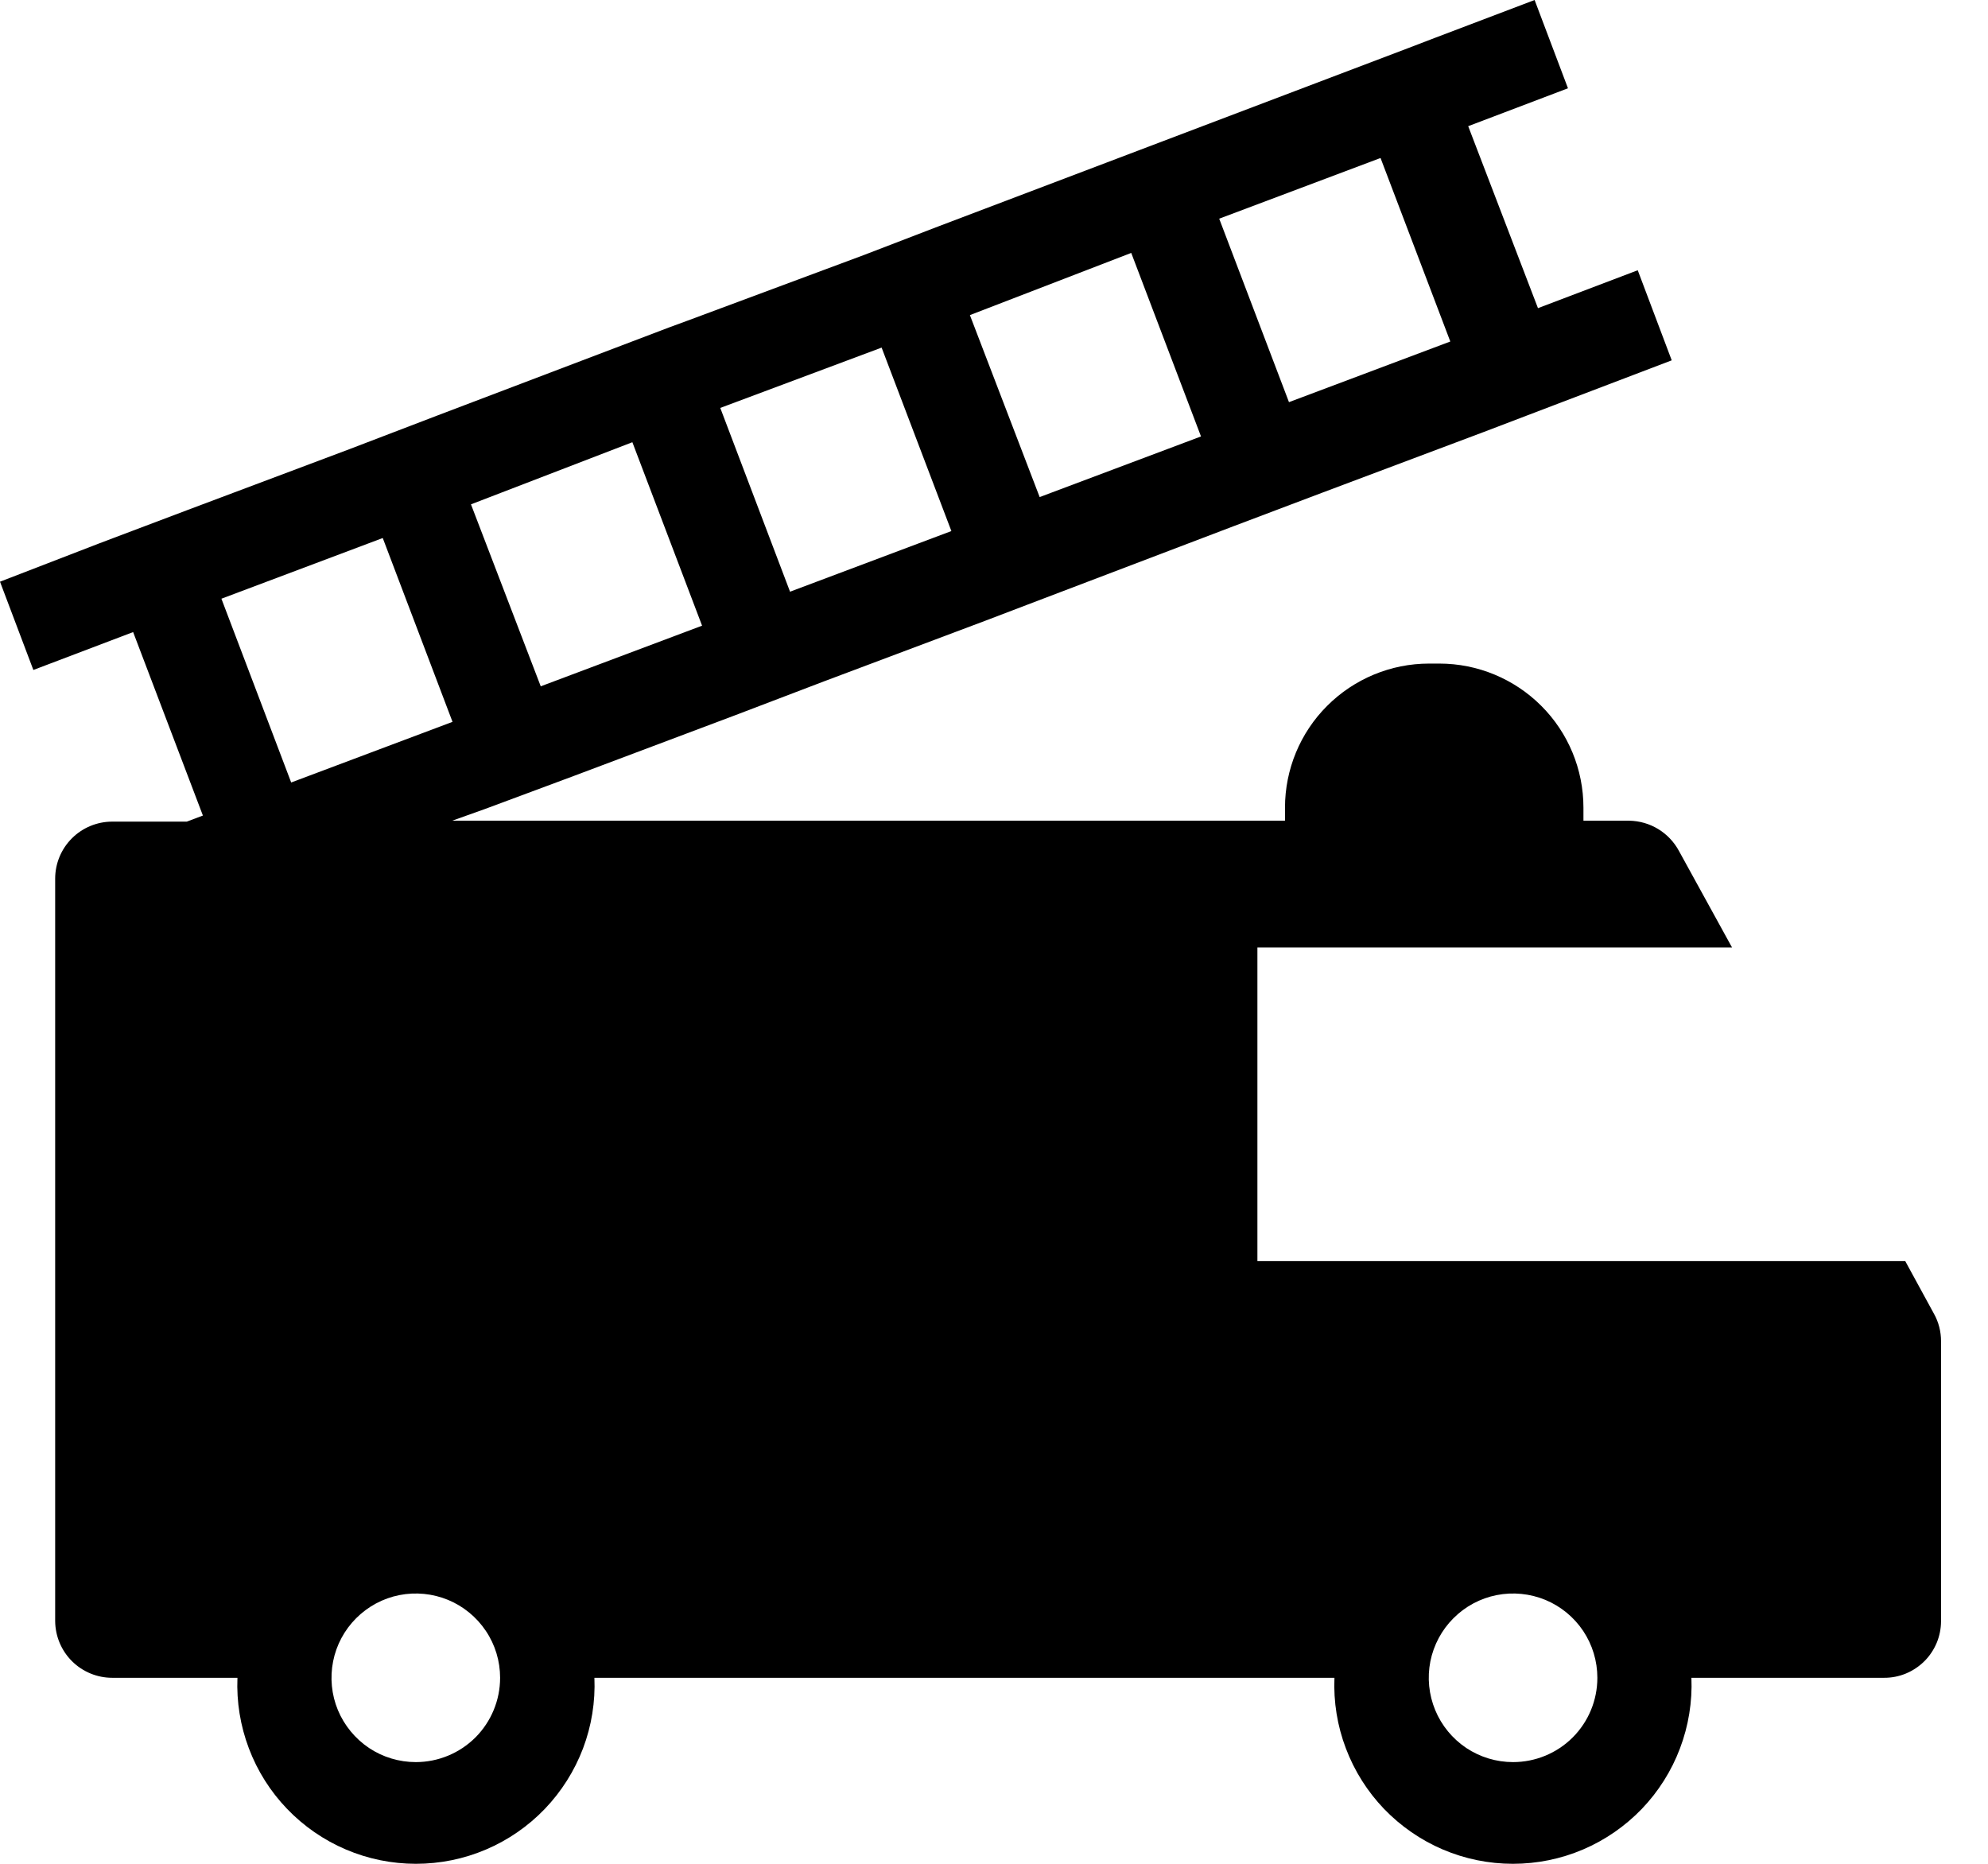 <svg width="32" height="30" viewBox="0 0 32 30" fill="none" xmlns="http://www.w3.org/2000/svg">
<path d="M30.668 20.299H20.24V15.251H27.88L27.026 13.698C26.948 13.553 26.833 13.431 26.692 13.345C26.551 13.259 26.39 13.213 26.225 13.21H25.488V13C25.488 12.385 25.244 11.795 24.809 11.361C24.374 10.926 23.784 10.681 23.169 10.681H23.003C22.388 10.681 21.798 10.926 21.363 11.361C20.928 11.795 20.684 12.385 20.684 13V13.21H7.279L7.811 13.02L9.241 12.488L11.838 11.511L13.259 10.969L15.856 9.993L16.535 9.734L19.869 8.465L21.29 7.928L23.887 6.952L25.014 6.522L26.909 5.8L26.362 4.35L24.756 4.96L23.633 2.031L25.239 1.421L24.702 0L23.096 0.61L22.676 0.771L15.06 3.661L13.903 4.106L11.057 5.165L10.779 5.267L7.04 6.688L5.624 7.23L3.027 8.206L1.606 8.743L0 9.363L0.537 10.784L2.143 10.174L3.266 13.127L3.007 13.225H1.806C1.563 13.225 1.329 13.322 1.157 13.494C0.985 13.666 0.888 13.899 0.888 14.143V26.093C0.89 26.336 0.987 26.568 1.159 26.739C1.331 26.91 1.564 27.006 1.806 27.006H3.822C3.806 27.393 3.869 27.78 4.006 28.142C4.143 28.505 4.352 28.836 4.621 29.116C4.889 29.395 5.211 29.618 5.568 29.77C5.924 29.922 6.308 30 6.695 30C7.083 30 7.467 29.922 7.823 29.77C8.18 29.618 8.502 29.395 8.77 29.116C9.038 28.836 9.247 28.505 9.385 28.142C9.522 27.78 9.584 27.393 9.568 27.006H21.48C21.464 27.393 21.526 27.78 21.664 28.142C21.801 28.505 22.01 28.836 22.278 29.116C22.547 29.395 22.869 29.618 23.225 29.77C23.582 29.922 23.965 30 24.353 30C24.741 30 25.124 29.922 25.481 29.77C25.837 29.618 26.159 29.395 26.428 29.116C26.696 28.836 26.905 28.505 27.042 28.142C27.179 27.78 27.242 27.393 27.226 27.006H30.326C30.446 27.007 30.565 26.984 30.677 26.938C30.788 26.892 30.889 26.825 30.974 26.741C31.06 26.656 31.127 26.555 31.174 26.444C31.22 26.333 31.244 26.214 31.244 26.093V21.587C31.244 21.434 31.206 21.282 31.131 21.148L30.668 20.299ZM22.222 2.543L23.345 5.497L20.748 6.473L19.625 3.52L22.222 2.543ZM18.209 4.071L19.332 7.025L16.735 8.001L15.612 5.072L18.209 4.071ZM14.191 5.595L15.314 8.548L12.717 9.524L11.594 6.566L14.191 5.595ZM10.179 7.118L11.301 10.071L8.704 11.047L7.581 8.118L10.179 7.118ZM3.564 9.637L6.161 8.66L7.284 11.619L4.687 12.595L3.564 9.637ZM6.693 28.363C6.425 28.363 6.162 28.284 5.939 28.135C5.716 27.985 5.542 27.773 5.439 27.526C5.336 27.277 5.31 27.005 5.362 26.741C5.414 26.478 5.544 26.236 5.733 26.047C5.923 25.857 6.165 25.727 6.428 25.675C6.691 25.623 6.964 25.65 7.212 25.752C7.46 25.855 7.672 26.029 7.821 26.252C7.971 26.475 8.05 26.738 8.05 27.006C8.05 27.366 7.907 27.711 7.653 27.966C7.398 28.22 7.053 28.363 6.693 28.363ZM24.355 28.363C24.087 28.363 23.825 28.284 23.601 28.135C23.378 27.985 23.204 27.773 23.102 27.526C22.999 27.277 22.972 27.005 23.024 26.741C23.077 26.478 23.206 26.236 23.396 26.047C23.585 25.857 23.827 25.727 24.091 25.675C24.354 25.623 24.627 25.65 24.875 25.752C25.123 25.855 25.335 26.029 25.484 26.252C25.633 26.475 25.712 26.738 25.712 27.006C25.712 27.366 25.57 27.711 25.315 27.966C25.061 28.22 24.715 28.363 24.355 28.363Z" fill="black"/>
</svg>
